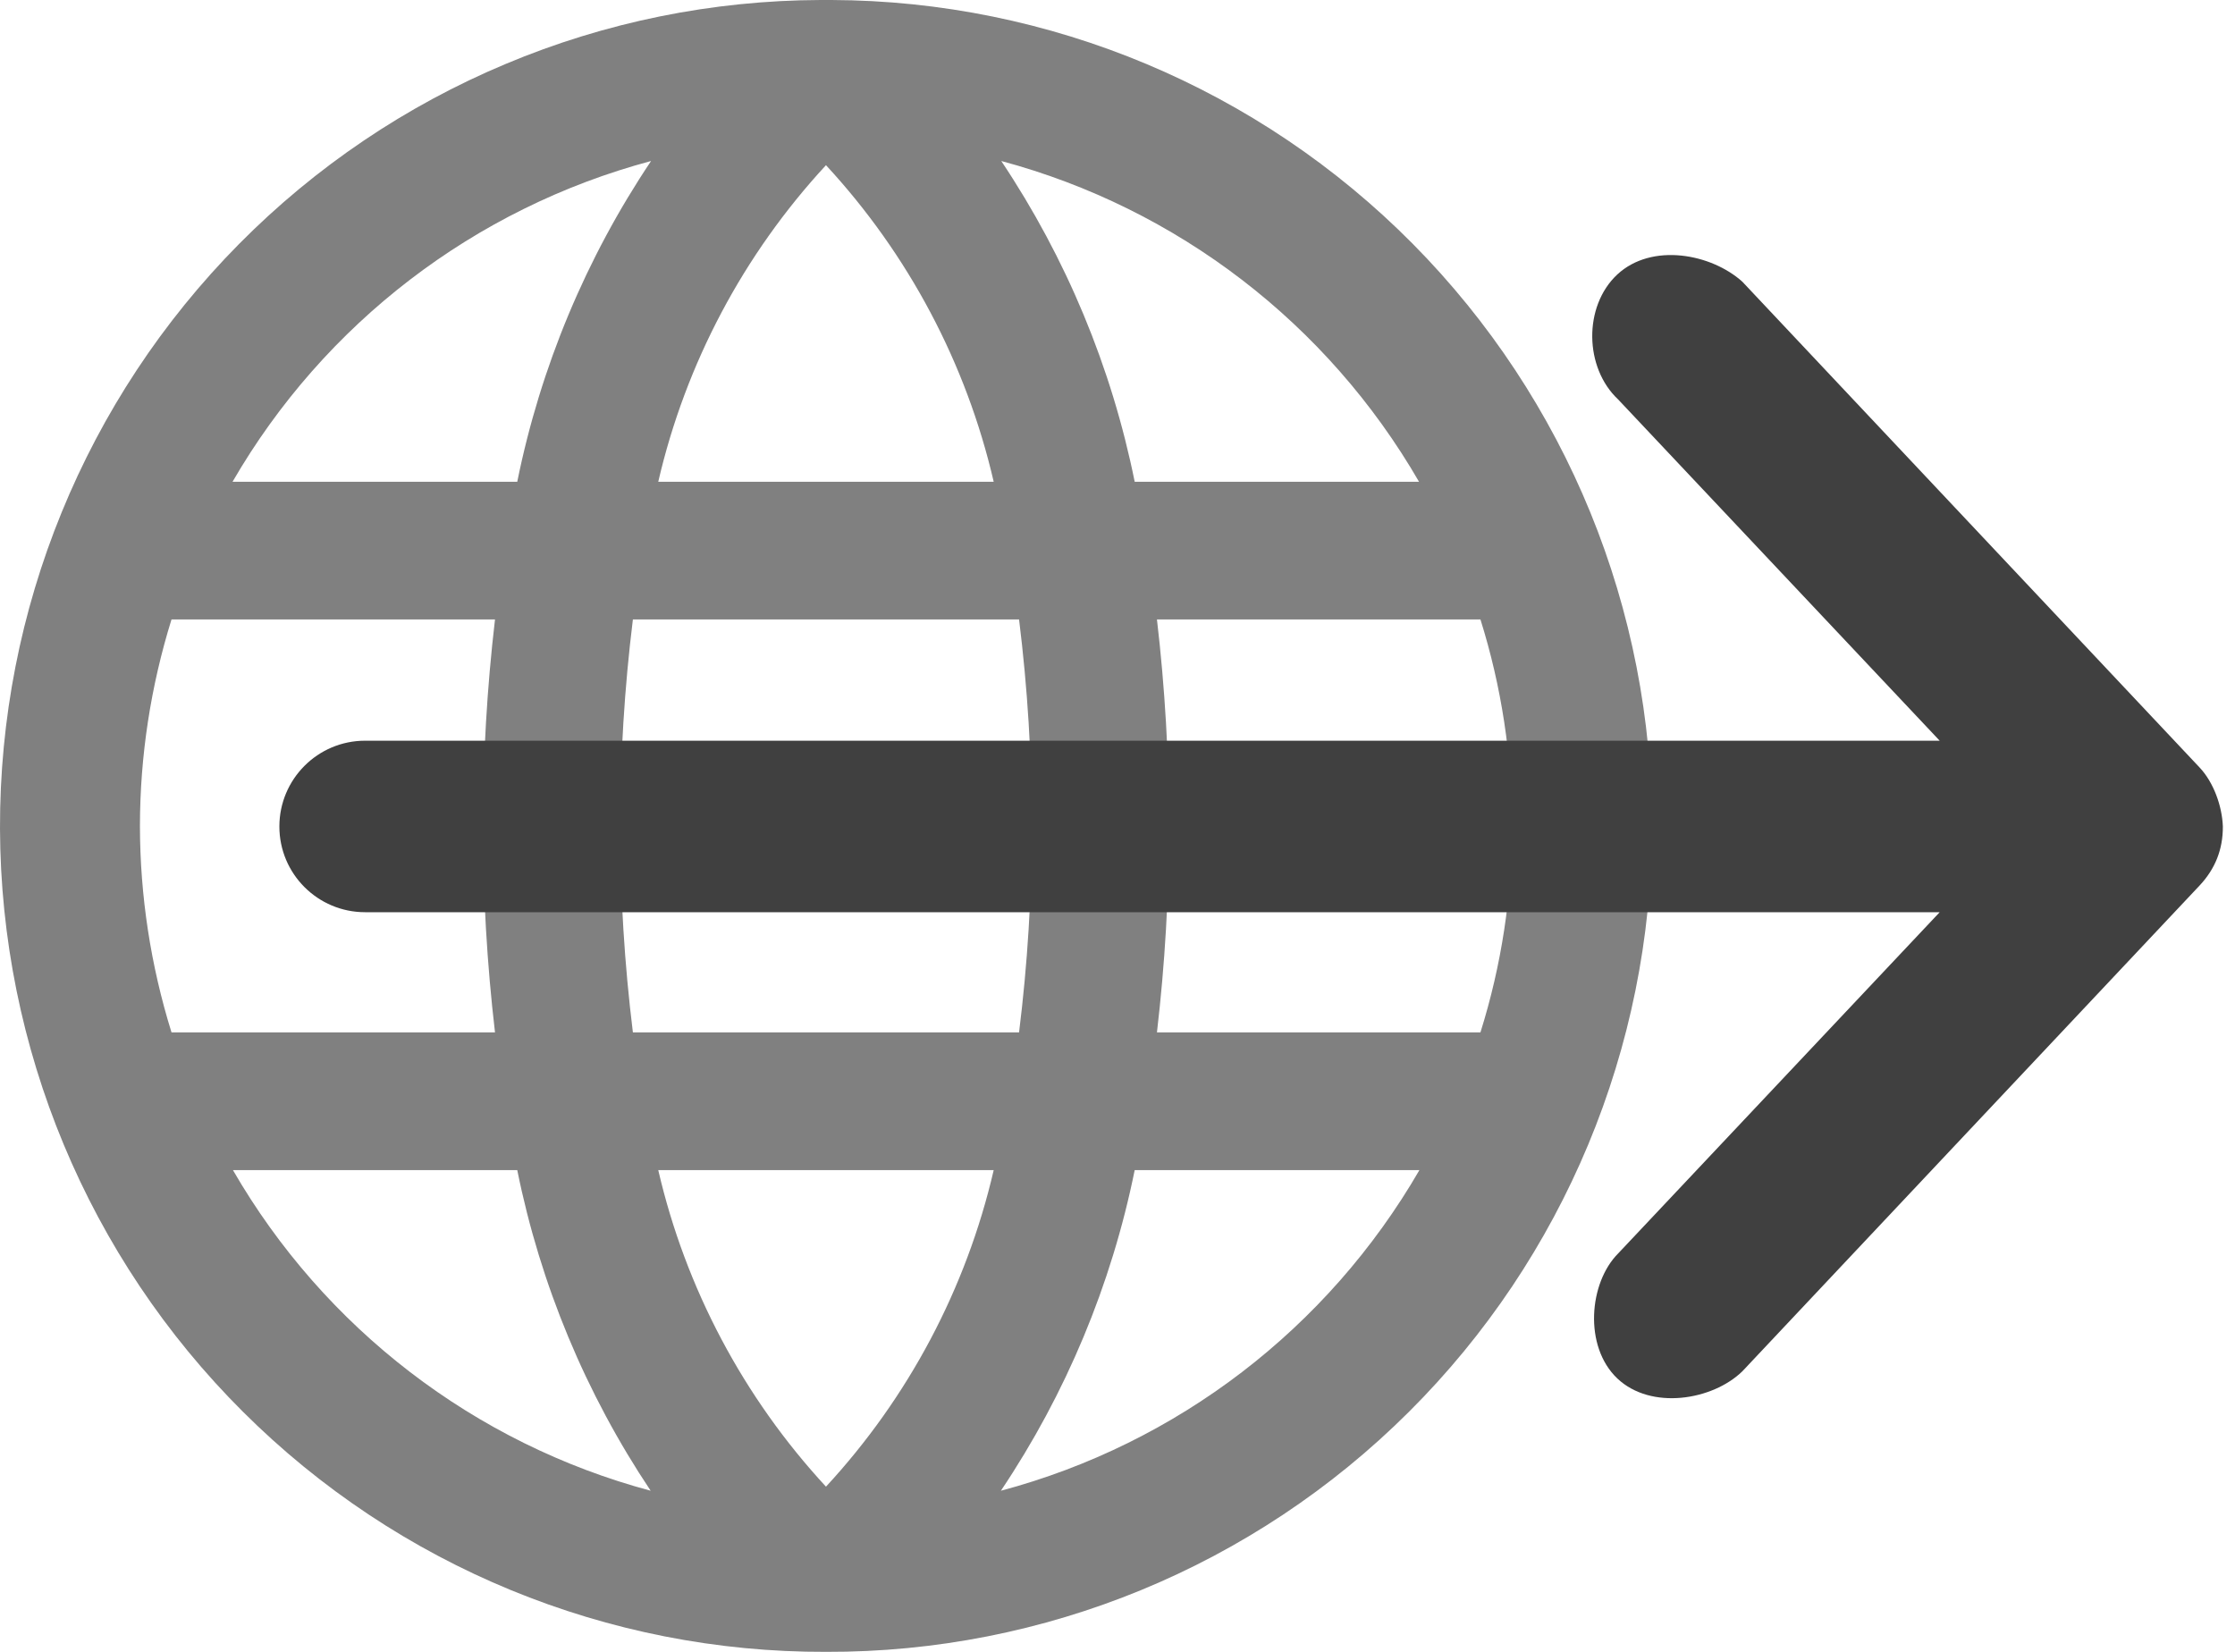 <svg width="23" height="17" viewBox="0 0 23 17" fill="none" xmlns="http://www.w3.org/2000/svg">
    <path d="M8.556 0H8.444C7.331 0.004 6.23 0.227 5.204 0.658C4.177 1.088 3.245 1.718 2.461 2.51C0.878 4.109 -0.007 6.274 4.71316e-05 8.528C0.008 10.783 0.907 12.942 2.501 14.53C4.095 16.119 6.253 17.008 8.5 17C10.747 17.008 12.905 16.119 14.499 14.53C16.093 12.942 16.992 10.783 17 8.528C17.007 6.274 16.122 4.109 14.539 2.51C12.955 0.91 10.803 0.008 8.556 0ZM14.603 4.958H11.677C11.439 3.779 10.972 2.657 10.304 1.657C12.116 2.143 13.662 3.33 14.603 4.958ZM8.5 15.3C7.652 14.383 7.056 13.26 6.774 12.042H10.226C9.944 13.26 9.348 14.383 8.5 15.3ZM6.513 10.625C6.339 9.214 6.339 7.786 6.513 6.375H10.487C10.662 7.786 10.662 9.214 10.487 10.625H6.513ZM1.44 8.5C1.441 7.779 1.551 7.063 1.765 6.375H5.094C4.929 7.787 4.929 9.213 5.094 10.625H1.765C1.551 9.937 1.441 9.221 1.44 8.5ZM8.5 1.7C9.348 2.617 9.944 3.74 10.226 4.958H6.774C7.056 3.74 7.652 2.617 8.5 1.7ZM11.906 6.375H15.235C15.669 7.758 15.669 9.242 15.235 10.625H11.906C12.071 9.213 12.071 7.787 11.906 6.375ZM6.7 1.657C6.03 2.657 5.562 3.778 5.323 4.958H2.393C3.336 3.329 4.885 2.142 6.7 1.657ZM2.397 12.042H5.323C5.561 13.221 6.028 14.343 6.696 15.342C4.884 14.857 3.338 13.67 2.397 12.042ZM10.3 15.342C10.97 14.343 11.438 13.222 11.677 12.042H14.607C13.664 13.671 12.115 14.858 10.3 15.342Z" fill="#808080"/>
    <path d="m22.875,8.505c-0.008,-0.21 -0.095,-0.453 -0.239,-0.606l-4.706,-5c-0.319,-0.287 -0.93,-0.405 -1.287,-0.074c-0.35,0.327 -0.34,0.96 0.01,1.287l3.308,3.511l-16.204,0c-0.487,0 -0.882,0.396 -0.882,0.883s0.395,0.882 0.882,0.882l16.204,0l-3.308,3.511c-0.302,0.302 -0.357,0.957 -0.01,1.287c0.348,0.33 0.981,0.225 1.287,-0.073l4.706,-5c0.161,-0.172 0.24,-0.372 0.239,-0.607l0,-0.001z" fill="#404040"/>
</svg>
